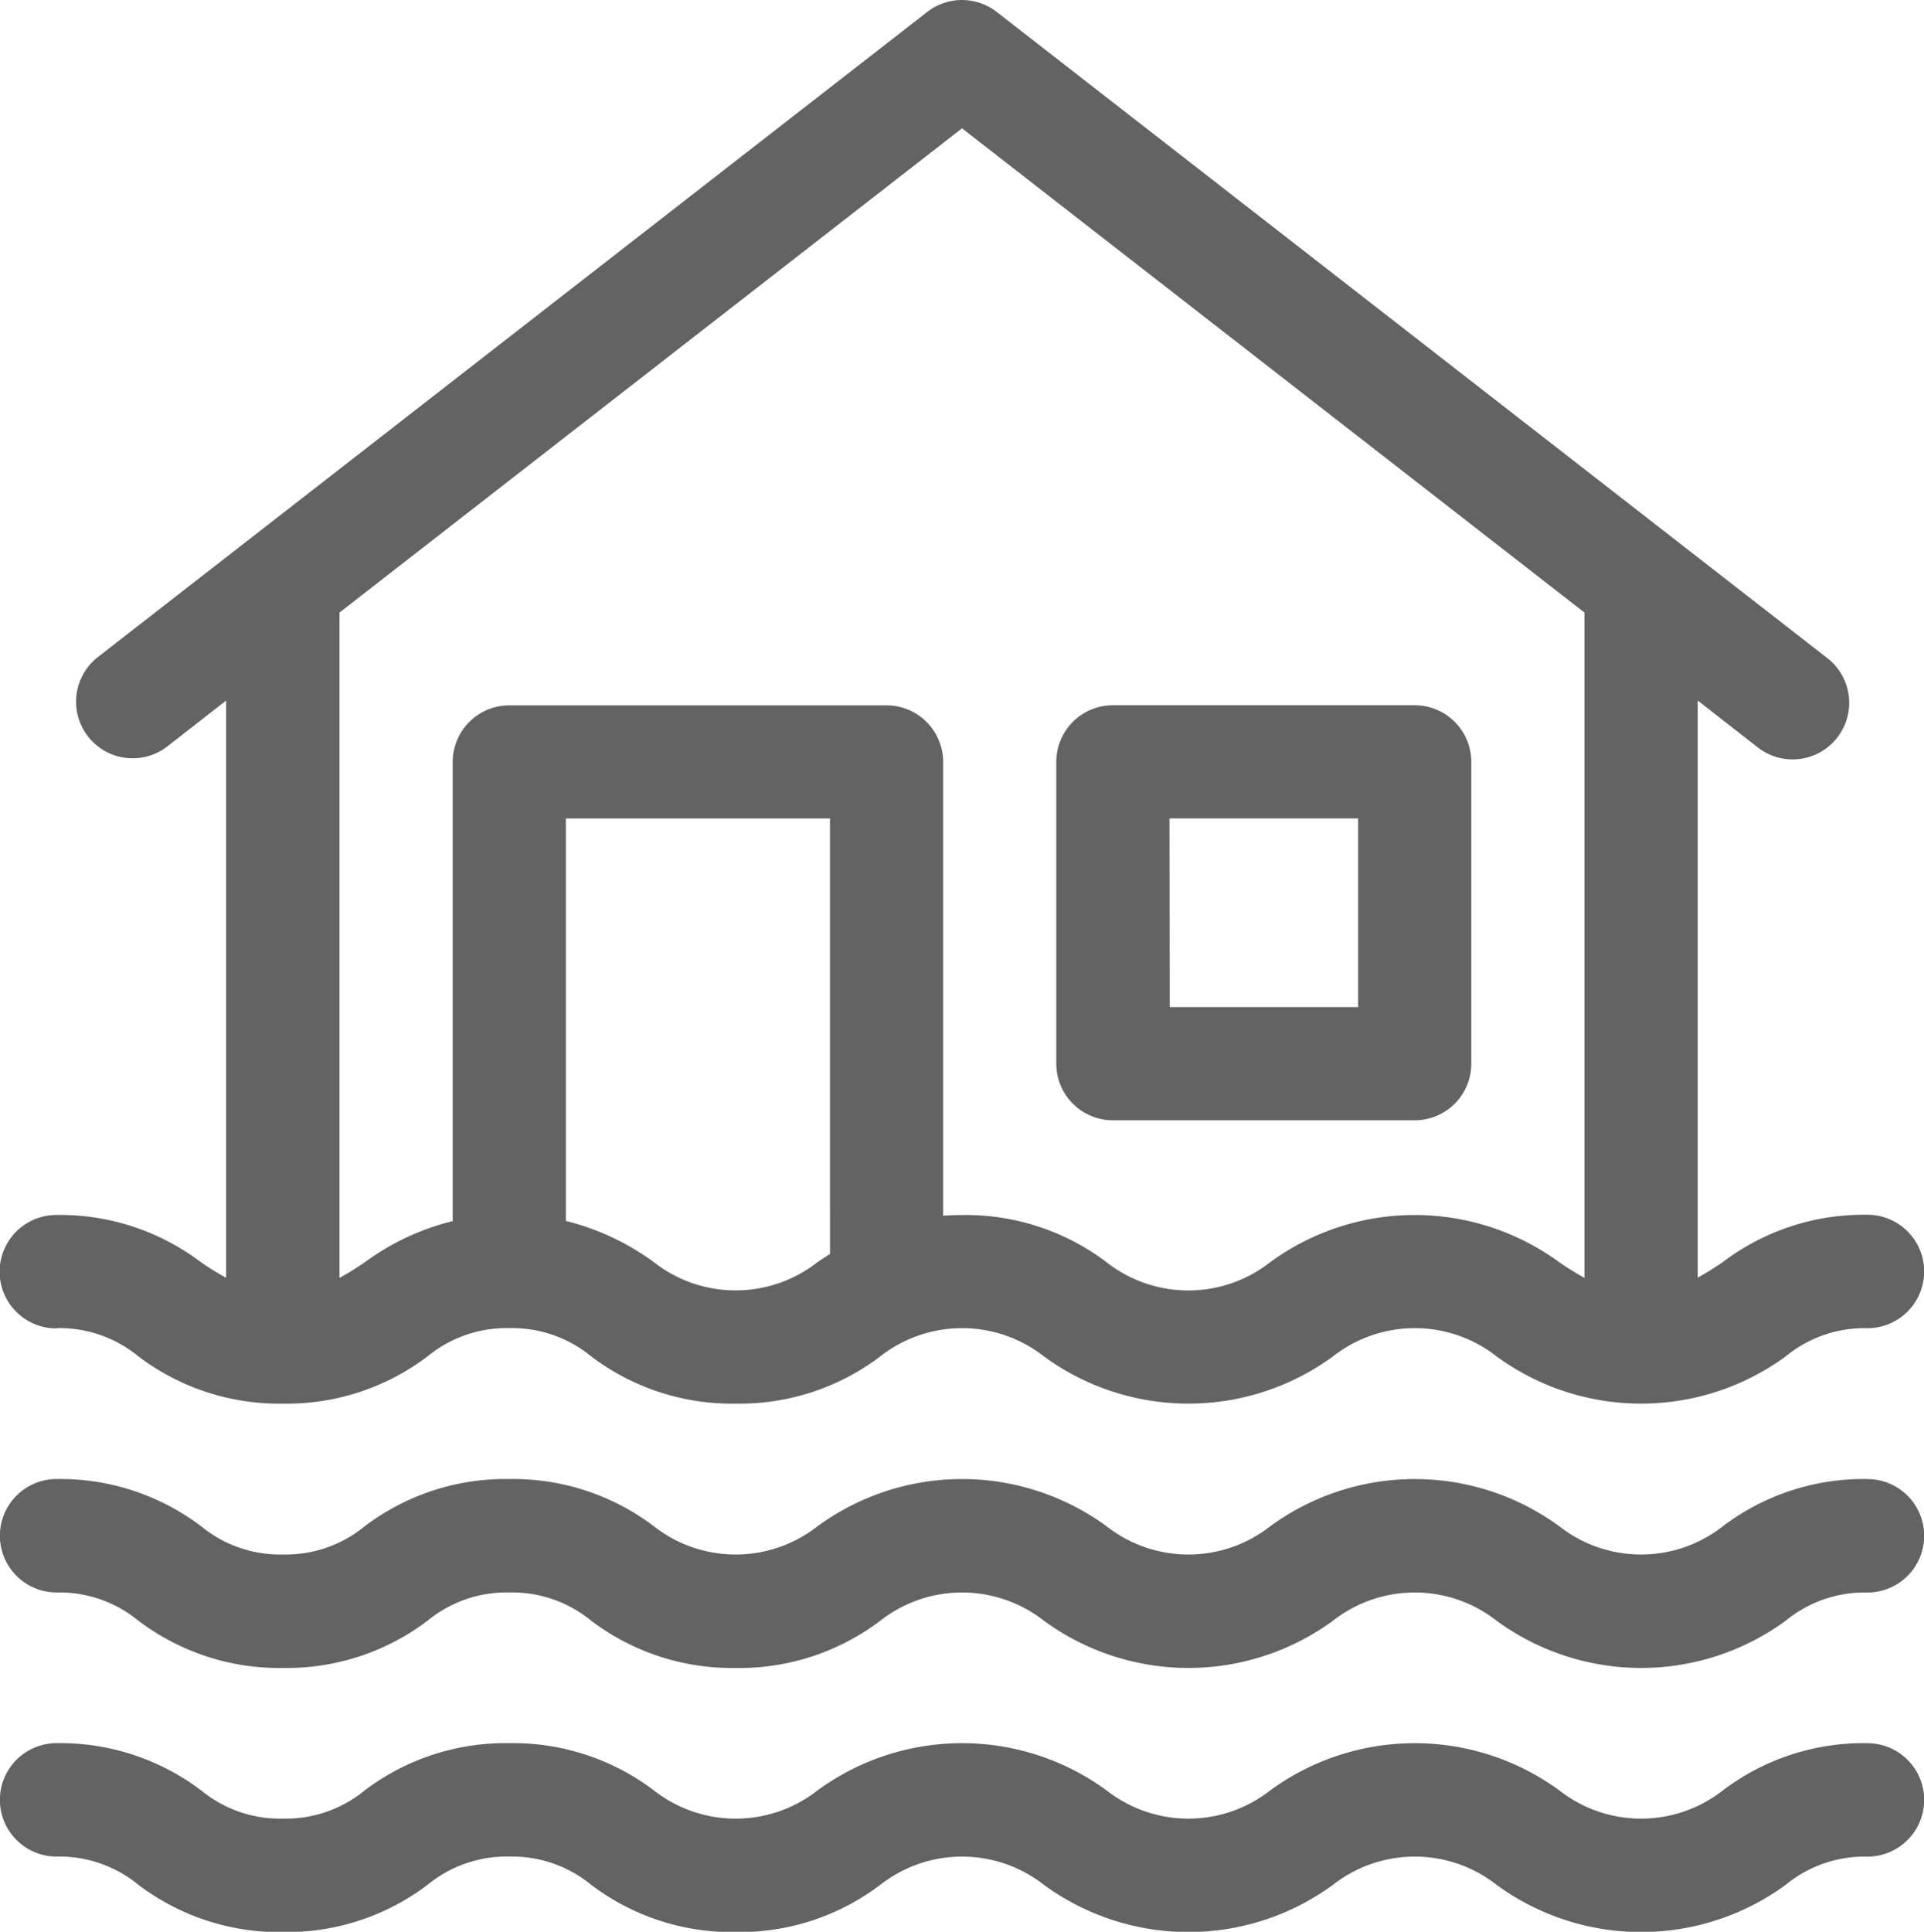 <svg xmlns="http://www.w3.org/2000/svg" id="flooded-house" width="35.628" height="35.767" viewBox="0 0 35.628 35.767">
    <defs>
        <style>
            .cls-1{fill:#646363}
        </style>
    </defs>
    <path id="Path_161" d="M281.548 194.606h5.589a1.048 1.048 0 0 0 1.048-1.048v-5.588a1.048 1.048 0 0 0-1.048-1.048h-5.589a1.048 1.048 0 0 0-1.048 1.048v5.589a1.048 1.048 0 0 0 1.048 1.047zm1.048-5.589h3.493v3.493H282.6zm0 0" class="cls-1" transform="translate(-260.94 -173.864)"/>
    <path id="Path_162" d="M1.548 24.59a2.306 2.306 0 0 1 1.515.523 4.317 4.317 0 0 0 2.677.875 4.317 4.317 0 0 0 2.677-.875 2.306 2.306 0 0 1 1.515-.523 2.306 2.306 0 0 1 1.515.523 4.317 4.317 0 0 0 2.677.875 4.318 4.318 0 0 0 2.677-.875 2.456 2.456 0 0 1 3.029 0 4.534 4.534 0 0 0 5.354 0 2.456 2.456 0 0 1 3.029 0 4.534 4.534 0 0 0 5.354 0 2.3 2.3 0 0 1 1.514-.522 1.048 1.048 0 0 0 0-2.1 4.314 4.314 0 0 0-2.677.875 5.265 5.265 0 0 1-.466.289V12.971l1.1.858a1.048 1.048 0 1 0 1.287-1.654L18.957.221a1.048 1.048 0 0 0-1.287 0L2.3 12.175a1.048 1.048 0 0 0 1.287 1.654l1.1-.858v10.687a5.311 5.311 0 0 1-.467-.289 4.319 4.319 0 0 0-2.677-.874 1.048 1.048 0 1 0 0 2.1zm14.321-1.374l-.232.153a2.456 2.456 0 0 1-3.029 0 4.612 4.612 0 0 0-1.629-.763v-7.452h4.89zm2.445-20.84l11.526 8.965v12.318a5.266 5.266 0 0 1-.466-.289 4.535 4.535 0 0 0-5.354 0 2.456 2.456 0 0 1-3.029 0 4.319 4.319 0 0 0-2.677-.874c-.122 0-.237.005-.349.012v-8.4a1.048 1.048 0 0 0-1.048-1.048H9.931a1.048 1.048 0 0 0-1.048 1.048v8.5a4.612 4.612 0 0 0-1.629.763 5.376 5.376 0 0 1-.467.289V11.341zm0 0" class="cls-1" transform="translate(-.5)"/>
    <path id="Path_163" d="M35.08 392a4.314 4.314 0 0 0-2.677.875 2.455 2.455 0 0 1-3.028 0 4.535 4.535 0 0 0-5.354 0 2.456 2.456 0 0 1-3.029 0 4.534 4.534 0 0 0-5.354 0 2.456 2.456 0 0 1-3.029 0A4.319 4.319 0 0 0 9.931 392a4.319 4.319 0 0 0-2.677.874 2.3 2.3 0 0 1-1.515.523 2.3 2.3 0 0 1-1.515-.523A4.319 4.319 0 0 0 1.548 392a1.048 1.048 0 0 0 0 2.1 2.306 2.306 0 0 1 1.515.523 4.317 4.317 0 0 0 2.677.875 4.317 4.317 0 0 0 2.677-.875 2.306 2.306 0 0 1 1.515-.523 2.306 2.306 0 0 1 1.515.523 4.317 4.317 0 0 0 2.677.875 4.317 4.317 0 0 0 2.677-.875 2.456 2.456 0 0 1 3.029 0 4.534 4.534 0 0 0 5.354 0 2.456 2.456 0 0 1 3.029 0 4.534 4.534 0 0 0 5.354 0 2.3 2.3 0 0 1 1.514-.522 1.048 1.048 0 0 0 0-2.1zm0 0" class="cls-1" transform="translate(-.5 -364.616)"/>
    <path id="Path_164" d="M35.08 462a4.314 4.314 0 0 0-2.677.875 2.455 2.455 0 0 1-3.028 0 4.535 4.535 0 0 0-5.354 0 2.456 2.456 0 0 1-3.029 0 4.534 4.534 0 0 0-5.354 0 2.456 2.456 0 0 1-3.029 0A4.319 4.319 0 0 0 9.931 462a4.319 4.319 0 0 0-2.677.874 2.3 2.3 0 0 1-1.515.523 2.3 2.3 0 0 1-1.515-.523A4.319 4.319 0 0 0 1.548 462a1.048 1.048 0 1 0 0 2.1 2.306 2.306 0 0 1 1.515.523 4.317 4.317 0 0 0 2.677.875 4.317 4.317 0 0 0 2.677-.875 2.306 2.306 0 0 1 1.515-.523 2.306 2.306 0 0 1 1.515.523 4.317 4.317 0 0 0 2.677.875 4.318 4.318 0 0 0 2.677-.875 2.456 2.456 0 0 1 3.029 0 4.534 4.534 0 0 0 5.354 0 2.456 2.456 0 0 1 3.029 0 4.534 4.534 0 0 0 5.354 0 2.3 2.3 0 0 1 1.514-.522 1.048 1.048 0 1 0 0-2.1zm0 0" class="cls-1" transform="translate(-.5 -429.726)"/>
</svg>
